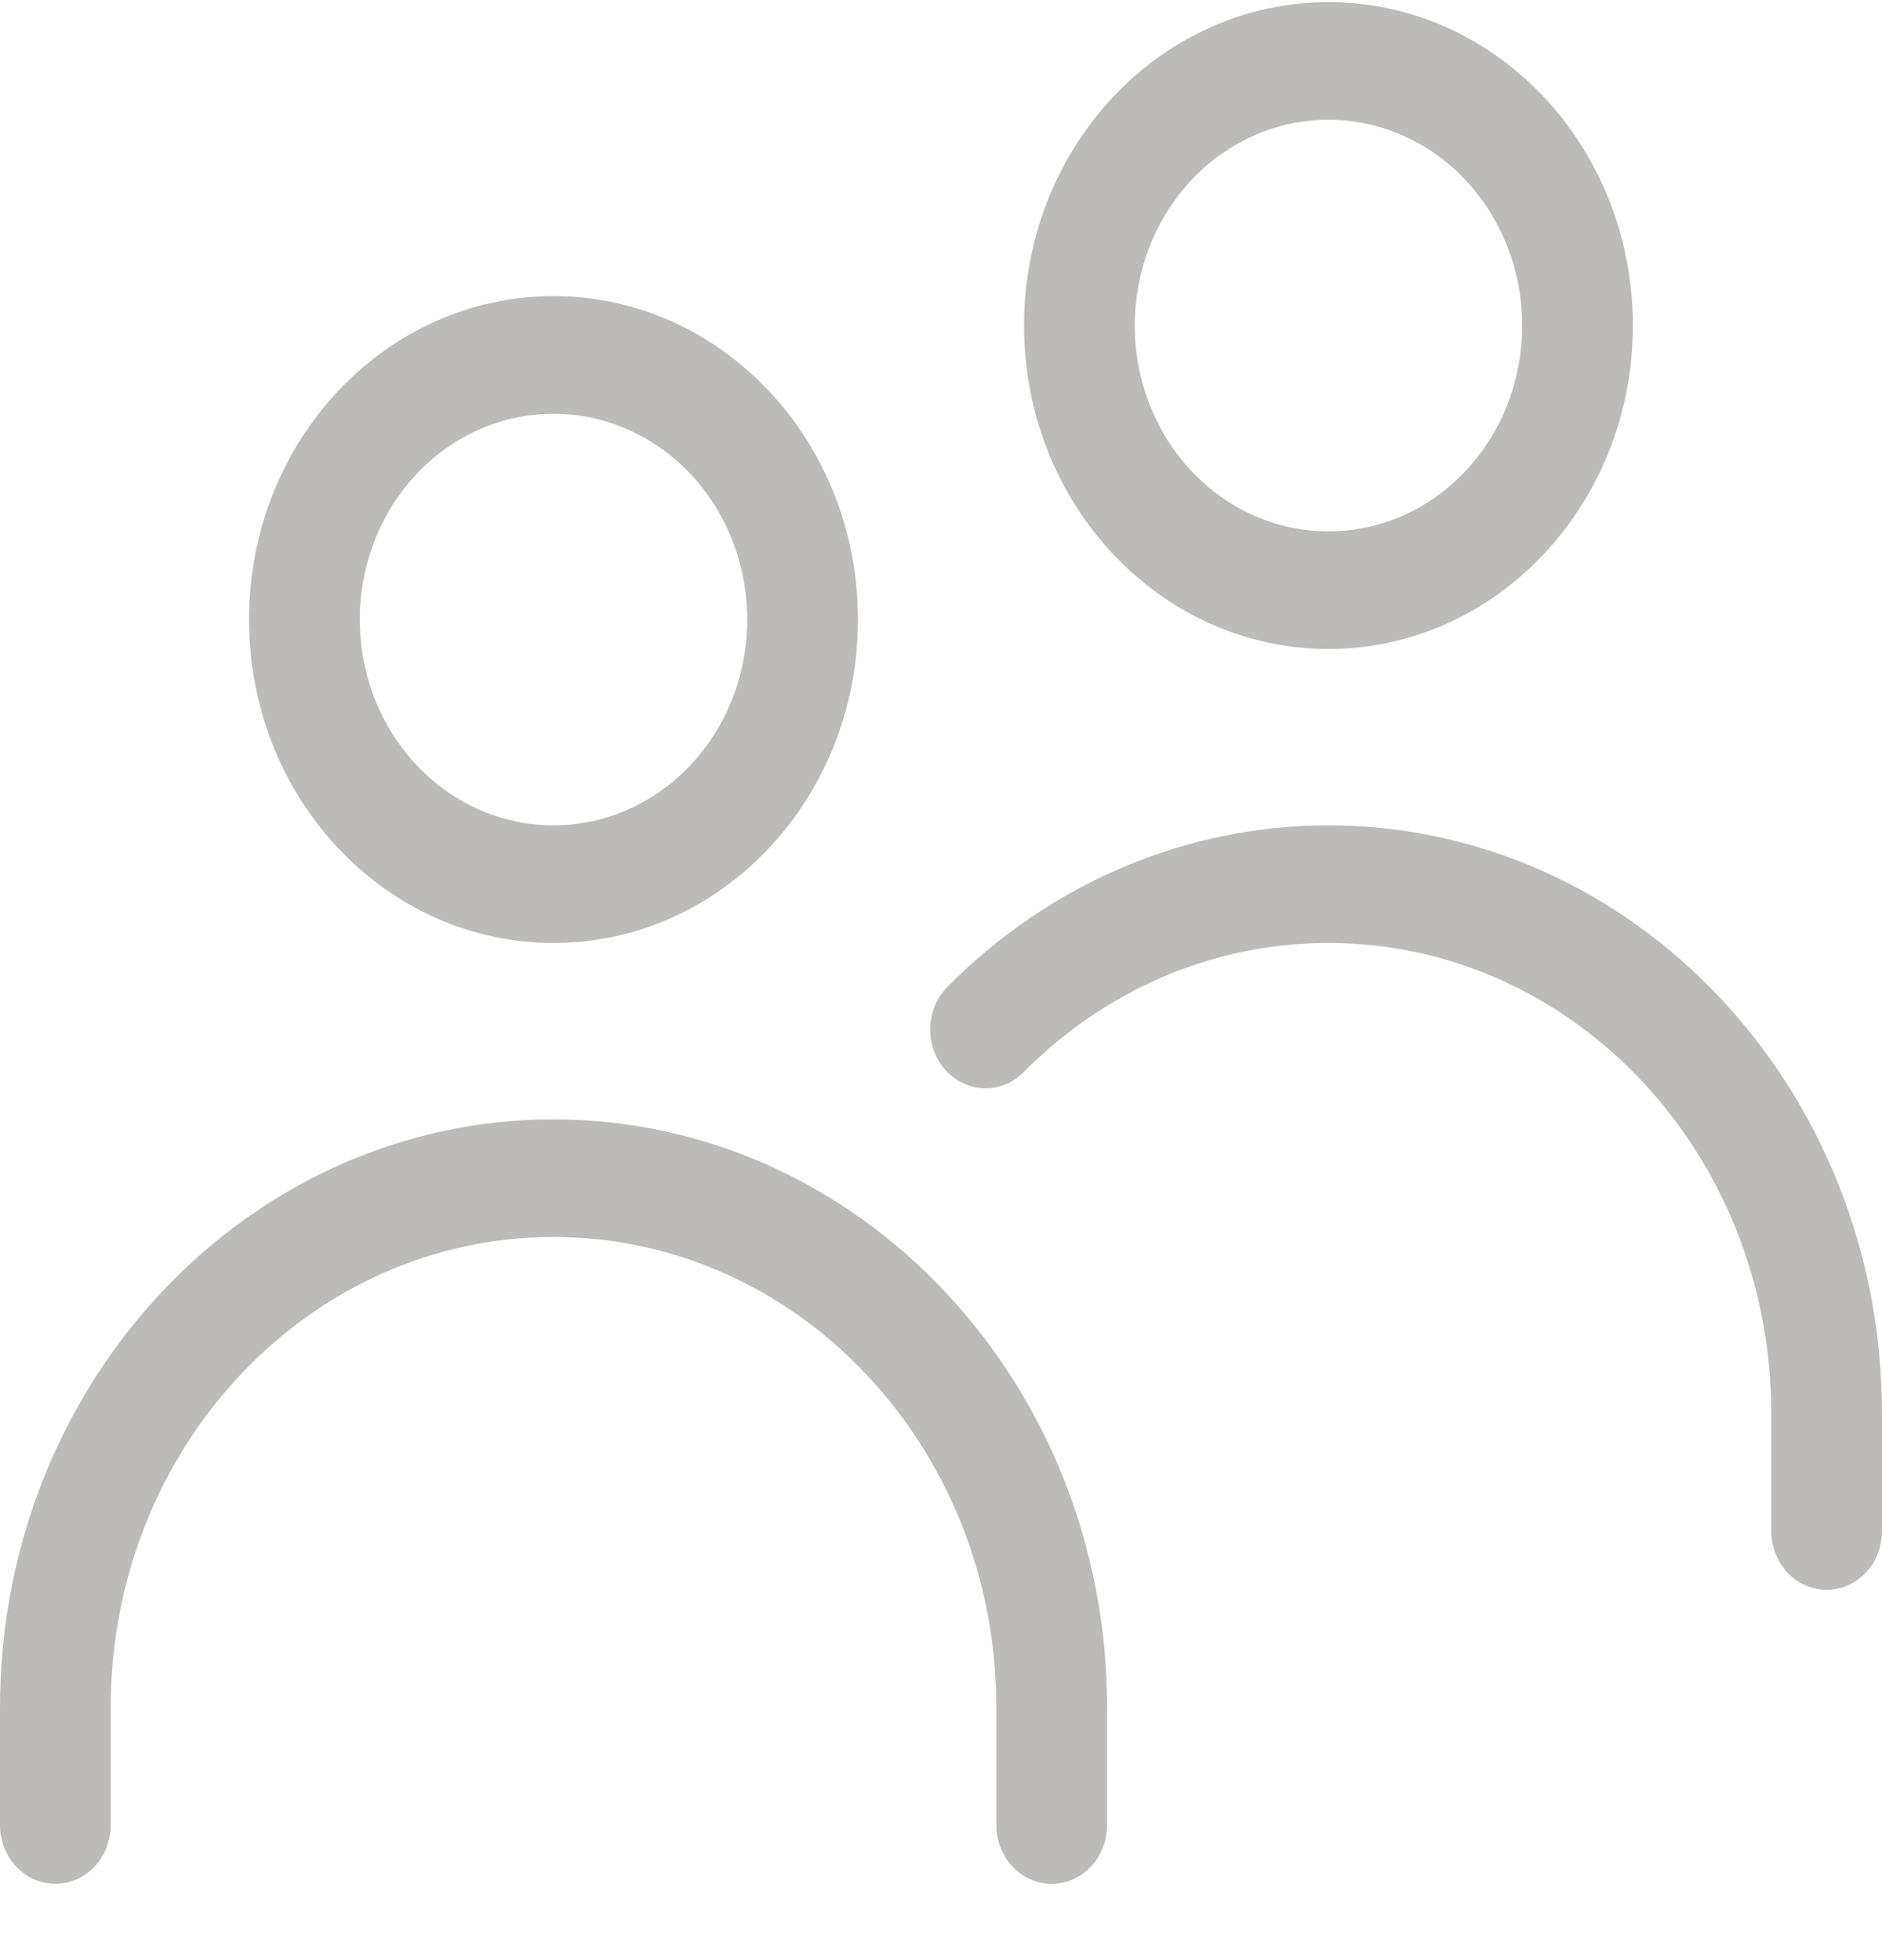 <svg width="24" height="25" viewBox="0 0 24 25" fill="none" xmlns="http://www.w3.org/2000/svg">
<g clip-path="url(#clip0_126_2476)">
<path d="M14.118 23.277C14.118 23.476 14.043 23.667 13.911 23.808C13.778 23.948 13.599 24.027 13.412 24.027C13.225 24.027 13.045 23.948 12.913 23.808C12.78 23.667 12.706 23.476 12.706 23.277V21.777C12.706 18.463 10.177 15.777 7.059 15.777C3.94 15.777 1.412 18.463 1.412 21.777V23.277C1.412 23.476 1.337 23.667 1.205 23.808C1.073 23.948 0.893 24.027 0.706 24.027C0.519 24.027 0.339 23.948 0.207 23.808C0.074 23.667 0 23.476 0 23.277V21.777C0 17.635 3.16 14.277 7.059 14.277C10.957 14.277 14.118 17.635 14.118 21.777V23.277ZM13.054 13.674C12.987 13.742 12.908 13.795 12.821 13.831C12.735 13.866 12.643 13.883 12.55 13.88C12.457 13.877 12.366 13.856 12.281 13.816C12.196 13.775 12.12 13.718 12.056 13.647C11.992 13.575 11.942 13.491 11.909 13.399C11.876 13.307 11.86 13.209 11.863 13.111C11.865 13.012 11.886 12.915 11.923 12.825C11.961 12.735 12.015 12.654 12.082 12.586C13.393 11.262 15.133 10.525 16.941 10.527C20.839 10.527 24 13.885 24 18.026V19.527C24 19.726 23.926 19.917 23.793 20.058C23.661 20.198 23.481 20.277 23.294 20.277C23.107 20.277 22.927 20.198 22.795 20.058C22.663 19.917 22.588 19.726 22.588 19.527V18.026C22.588 14.713 20.06 12.027 16.941 12.027C15.474 12.027 14.097 12.623 13.054 13.674ZM7.059 12.027C4.915 12.027 3.176 10.181 3.176 7.902C3.176 5.624 4.915 3.777 7.059 3.777C9.203 3.777 10.941 5.624 10.941 7.902C10.941 10.181 9.203 12.027 7.059 12.027ZM7.059 10.527C7.714 10.527 8.342 10.251 8.806 9.758C9.269 9.266 9.529 8.599 9.529 7.902C9.529 7.206 9.269 6.538 8.806 6.046C8.342 5.554 7.714 5.277 7.059 5.277C6.404 5.277 5.775 5.554 5.312 6.046C4.849 6.538 4.588 7.206 4.588 7.902C4.588 8.599 4.849 9.266 5.312 9.758C5.775 10.251 6.404 10.527 7.059 10.527ZM16.941 8.277C14.797 8.277 13.059 6.43 13.059 4.152C13.059 1.874 14.797 0.027 16.941 0.027C19.085 0.027 20.823 1.874 20.823 4.152C20.823 6.43 19.085 8.277 16.941 8.277ZM16.941 6.777C17.266 6.777 17.587 6.709 17.887 6.578C18.186 6.446 18.459 6.252 18.688 6.008C18.918 5.765 19.099 5.475 19.224 5.157C19.348 4.838 19.412 4.497 19.412 4.152C19.412 3.808 19.348 3.466 19.224 3.148C19.099 2.829 18.918 2.54 18.688 2.296C18.459 2.052 18.186 1.859 17.887 1.727C17.587 1.595 17.266 1.527 16.941 1.527C16.286 1.527 15.658 1.804 15.194 2.296C14.731 2.788 14.471 3.456 14.471 4.152C14.471 4.849 14.731 5.516 15.194 6.008C15.658 6.501 16.286 6.777 16.941 6.777Z" fill="#BCBBB9"/>
</g>
<defs>
<clipPath id="clip0_126_2476">
<rect width="24" height="24" fill="white" transform="translate(0 0.027)"/>
</clipPath>
</defs>
</svg>
